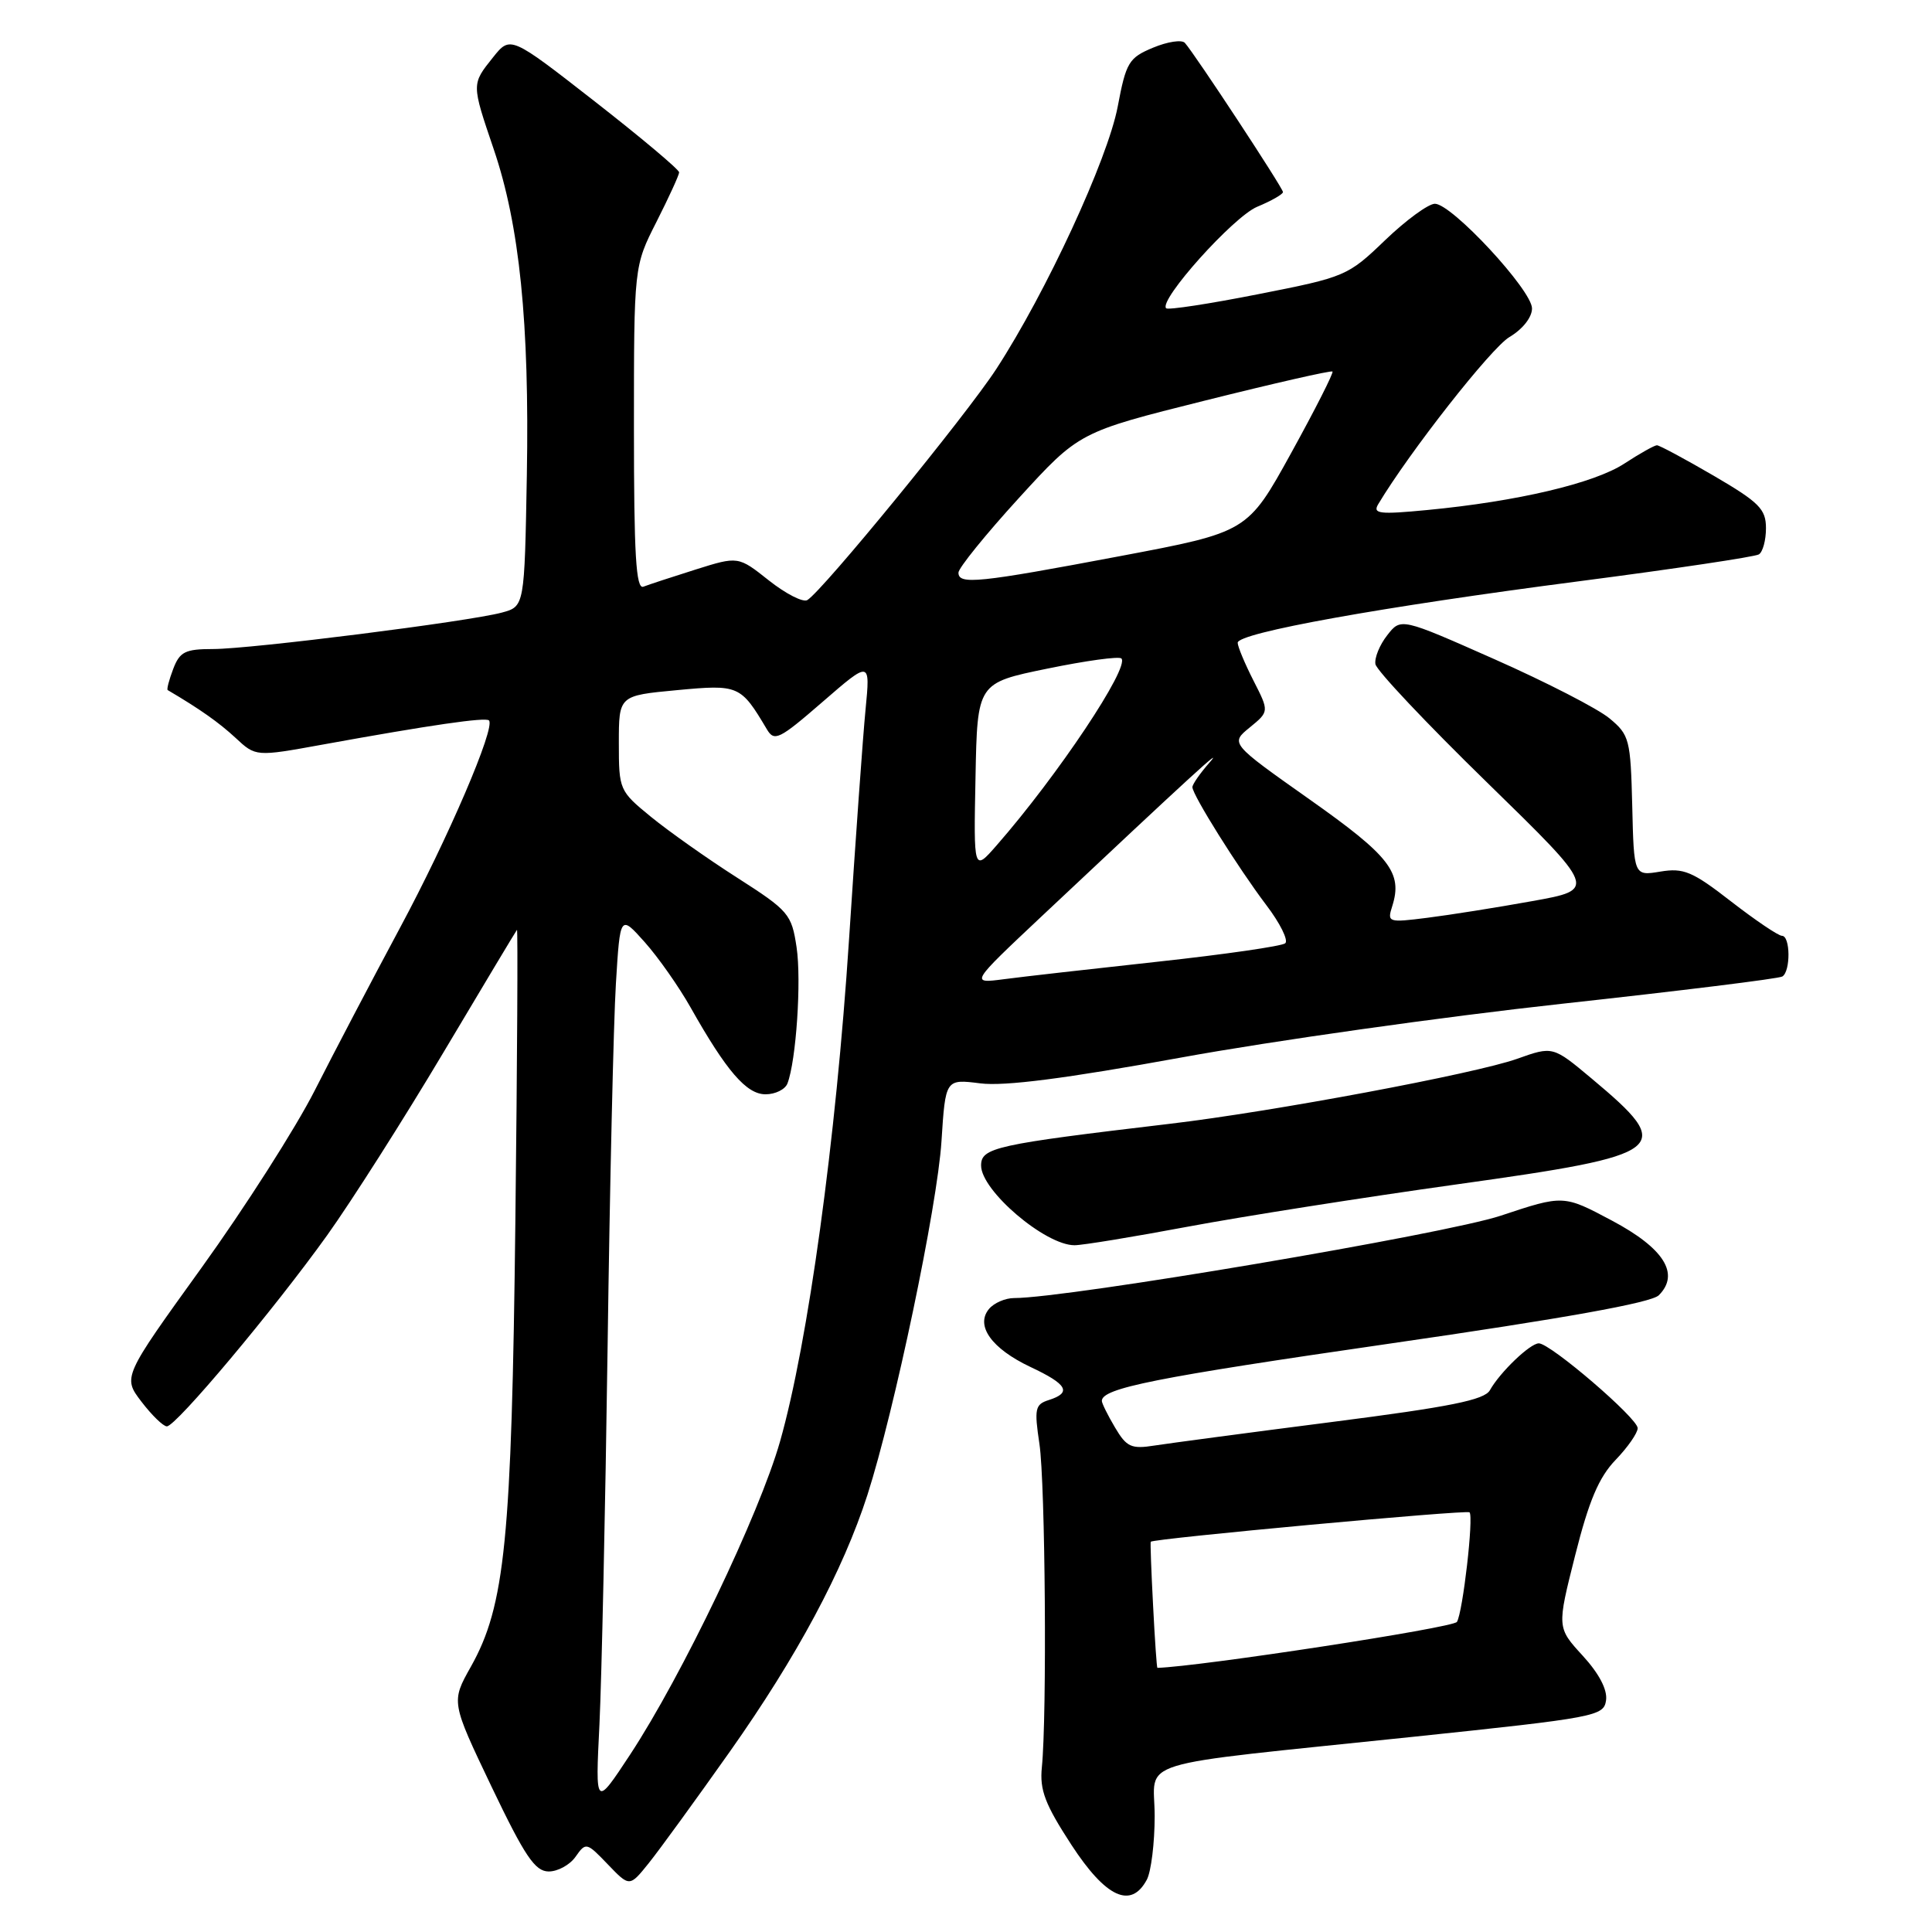 <?xml version="1.0" encoding="UTF-8" standalone="no"?>
<!DOCTYPE svg PUBLIC "-//W3C//DTD SVG 1.1//EN" "http://www.w3.org/Graphics/SVG/1.1/DTD/svg11.dtd" >
<svg xmlns="http://www.w3.org/2000/svg" xmlns:xlink="http://www.w3.org/1999/xlink" version="1.1" viewBox="0 0 256 256">
 <g >
 <path fill="currentColor"
d=" M 151.96 249.07 C 152.53 248.00 153.00 244.20 153.00 240.63 C 153.00 232.95 149.19 234.12 187.21 230.14 C 211.52 227.59 212.51 227.40 212.81 225.30 C 213.01 223.90 211.89 221.76 209.71 219.38 C 206.30 215.66 206.30 215.66 208.72 206.08 C 210.54 198.85 211.86 195.75 214.07 193.45 C 215.68 191.78 217.00 189.88 217.00 189.24 C 217.00 187.92 205.44 178.00 203.90 178.00 C 202.75 178.00 198.76 181.82 197.42 184.21 C 196.70 185.50 192.19 186.41 176.50 188.42 C 165.50 189.83 154.92 191.24 152.99 191.54 C 149.90 192.03 149.28 191.75 147.74 189.14 C 146.78 187.52 146.00 185.94 146.00 185.63 C 146.00 183.94 153.07 182.53 184.11 178.04 C 207.30 174.69 218.81 172.62 219.80 171.63 C 222.63 168.80 220.49 165.40 213.58 161.73 C 207.17 158.32 207.17 158.32 198.84 161.09 C 191.53 163.52 141.39 172.01 134.37 172.00 C 133.20 172.00 131.71 172.65 131.05 173.44 C 129.21 175.65 131.39 178.70 136.54 181.13 C 141.44 183.43 142.05 184.53 138.98 185.51 C 137.15 186.09 137.03 186.65 137.73 191.33 C 138.51 196.55 138.74 227.37 138.05 234.19 C 137.75 237.19 138.47 239.08 141.96 244.44 C 146.53 251.45 149.86 252.99 151.96 249.07 Z  M 96.70 232.11 C 105.61 219.49 111.70 208.13 114.94 198.08 C 118.51 186.97 124.20 159.84 124.75 151.23 C 125.28 142.97 125.28 142.97 129.89 143.55 C 133.09 143.96 141.22 142.91 156.50 140.13 C 168.60 137.92 191.29 134.72 206.92 133.01 C 222.55 131.30 235.72 129.68 236.17 129.39 C 237.28 128.71 237.24 124.00 236.12 124.00 C 235.64 124.00 232.61 121.95 229.38 119.45 C 224.26 115.47 223.09 114.98 220.01 115.49 C 216.50 116.07 216.50 116.07 216.28 106.78 C 216.06 97.97 215.91 97.38 213.27 95.19 C 211.74 93.91 204.89 90.39 198.05 87.36 C 185.62 81.85 185.62 81.85 183.81 84.18 C 182.81 85.45 182.11 87.17 182.25 88.00 C 182.39 88.83 189.04 95.88 197.04 103.68 C 211.58 117.87 211.58 117.87 203.04 119.40 C 198.34 120.25 192.09 121.24 189.14 121.61 C 183.93 122.27 183.79 122.22 184.48 120.07 C 185.88 115.64 184.20 113.46 173.53 105.93 C 163.01 98.50 163.01 98.50 165.60 96.39 C 168.18 94.28 168.18 94.28 166.09 90.18 C 164.94 87.92 164.00 85.67 164.00 85.17 C 164.00 83.85 183.10 80.41 209.31 77.01 C 221.86 75.38 232.54 73.78 233.06 73.46 C 233.58 73.14 234.00 71.58 234.00 69.99 C 234.00 67.46 233.12 66.57 227.08 63.04 C 223.27 60.82 219.88 59.00 219.55 59.00 C 219.23 59.00 217.28 60.09 215.23 61.43 C 211.23 64.04 201.06 66.44 189.12 67.58 C 182.77 68.19 181.86 68.08 182.62 66.81 C 186.75 59.91 197.60 46.08 200.01 44.66 C 201.76 43.62 203.00 42.05 203.00 40.87 C 203.00 38.46 192.37 27.00 190.13 27.00 C 189.27 27.00 186.30 29.17 183.53 31.83 C 178.60 36.57 178.27 36.71 166.73 38.98 C 160.26 40.26 154.77 41.10 154.52 40.85 C 153.48 39.81 163.42 28.72 166.58 27.40 C 168.46 26.62 170.00 25.74 170.00 25.45 C 170.00 24.91 158.32 7.15 157.00 5.68 C 156.59 5.23 154.70 5.52 152.78 6.32 C 149.57 7.66 149.21 8.25 148.10 14.14 C 146.77 21.12 138.63 38.73 132.01 48.90 C 128.00 55.06 109.06 78.22 106.98 79.51 C 106.42 79.86 104.13 78.69 101.89 76.92 C 97.82 73.69 97.82 73.69 92.16 75.47 C 89.05 76.45 85.94 77.47 85.25 77.74 C 84.27 78.11 84.00 73.51 84.00 56.75 C 84.00 35.28 84.00 35.28 86.99 29.39 C 88.63 26.15 89.98 23.20 89.99 22.84 C 89.99 22.47 84.97 18.25 78.82 13.45 C 67.63 4.72 67.63 4.72 65.32 7.61 C 62.47 11.18 62.47 11.08 65.42 19.77 C 68.85 29.84 70.16 42.80 69.81 62.93 C 69.50 80.36 69.50 80.36 66.50 81.17 C 62.15 82.35 33.25 86.00 28.23 86.00 C 24.53 86.00 23.82 86.36 22.95 88.64 C 22.40 90.09 22.07 91.35 22.22 91.44 C 26.52 93.97 29.00 95.73 31.20 97.76 C 33.89 100.27 33.89 100.27 42.70 98.67 C 57.08 96.06 64.34 95.01 64.79 95.46 C 65.69 96.36 59.39 111.05 52.97 123.00 C 49.28 129.88 44.21 139.55 41.70 144.50 C 39.19 149.45 32.44 160.02 26.70 167.99 C 16.26 182.48 16.26 182.48 18.75 185.74 C 20.12 187.53 21.63 189.00 22.11 189.00 C 23.32 189.00 36.32 173.50 43.35 163.68 C 46.57 159.18 53.49 148.30 58.73 139.50 C 63.97 130.70 68.36 123.37 68.50 123.21 C 68.63 123.06 68.54 140.38 68.29 161.71 C 67.80 204.07 66.93 212.77 62.39 220.85 C 59.77 225.51 59.77 225.51 65.13 236.74 C 69.54 245.96 70.89 247.96 72.69 247.98 C 73.90 247.99 75.51 247.11 76.27 246.02 C 77.63 244.08 77.73 244.11 80.54 247.04 C 83.42 250.04 83.42 250.04 85.96 246.88 C 87.36 245.14 92.19 238.49 96.70 232.11 Z  M 157.40 162.54 C 164.61 161.19 180.62 158.67 193.00 156.94 C 221.19 153.00 222.10 152.29 210.91 142.92 C 205.76 138.61 205.76 138.61 201.02 140.30 C 195.45 142.28 168.58 147.31 155.00 148.91 C 131.87 151.65 130.00 152.06 130.00 154.44 C 130.00 157.76 138.49 165.00 142.38 165.00 C 143.44 165.00 150.20 163.89 157.40 162.54 Z  M 152.79 212.75 C 152.55 208.21 152.41 204.40 152.48 204.29 C 152.70 203.88 194.36 200.03 194.72 200.39 C 195.29 200.95 193.83 213.66 193.05 214.91 C 192.58 215.69 158.98 220.83 153.36 221.00 C 153.28 221.00 153.02 217.29 152.79 212.75 Z  M 79.43 228.50 C 79.72 222.45 80.21 199.95 80.51 178.50 C 80.80 157.05 81.30 135.38 81.61 130.34 C 82.17 121.19 82.17 121.19 85.43 124.84 C 87.22 126.85 89.96 130.75 91.51 133.50 C 96.27 141.94 98.91 145.00 101.44 145.00 C 102.73 145.00 104.03 144.36 104.34 143.57 C 105.50 140.54 106.21 129.91 105.55 125.51 C 104.89 121.12 104.52 120.68 97.68 116.30 C 93.73 113.78 88.59 110.14 86.25 108.23 C 82.07 104.81 82.00 104.66 82.00 98.46 C 82.00 92.17 82.00 92.17 89.68 91.45 C 97.89 90.68 98.14 90.79 101.60 96.61 C 102.60 98.31 103.22 98.01 109.01 92.99 C 115.32 87.52 115.32 87.52 114.69 94.01 C 114.34 97.58 113.36 111.30 112.50 124.50 C 110.77 151.02 107.07 177.95 103.36 191.00 C 100.62 200.63 90.37 222.04 83.49 232.50 C 78.88 239.50 78.88 239.50 79.43 228.50 Z  M 138.02 121.42 C 157.81 102.81 162.43 98.58 160.25 101.06 C 159.01 102.47 158.00 103.93 158.00 104.30 C 158.00 105.33 164.05 114.98 167.77 119.90 C 169.61 122.31 170.75 124.61 170.30 124.99 C 169.86 125.37 162.30 126.46 153.50 127.42 C 144.70 128.38 135.49 129.42 133.02 129.75 C 128.55 130.33 128.55 130.33 138.02 121.42 Z  M 129.26 103.00 C 129.50 90.50 129.50 90.50 138.76 88.60 C 143.86 87.55 148.28 86.94 148.59 87.25 C 149.73 88.40 140.16 102.75 132.07 112.00 C 129.01 115.50 129.01 115.50 129.26 103.00 Z  M 127.00 75.88 C 127.00 75.27 130.60 70.82 134.99 66.01 C 142.99 57.25 142.99 57.25 159.62 53.09 C 168.77 50.80 176.40 49.06 176.56 49.23 C 176.73 49.40 174.27 54.25 171.09 60.02 C 165.31 70.50 165.31 70.50 148.41 73.69 C 129.62 77.24 127.00 77.51 127.00 75.88 Z "/>
</g>
</svg>